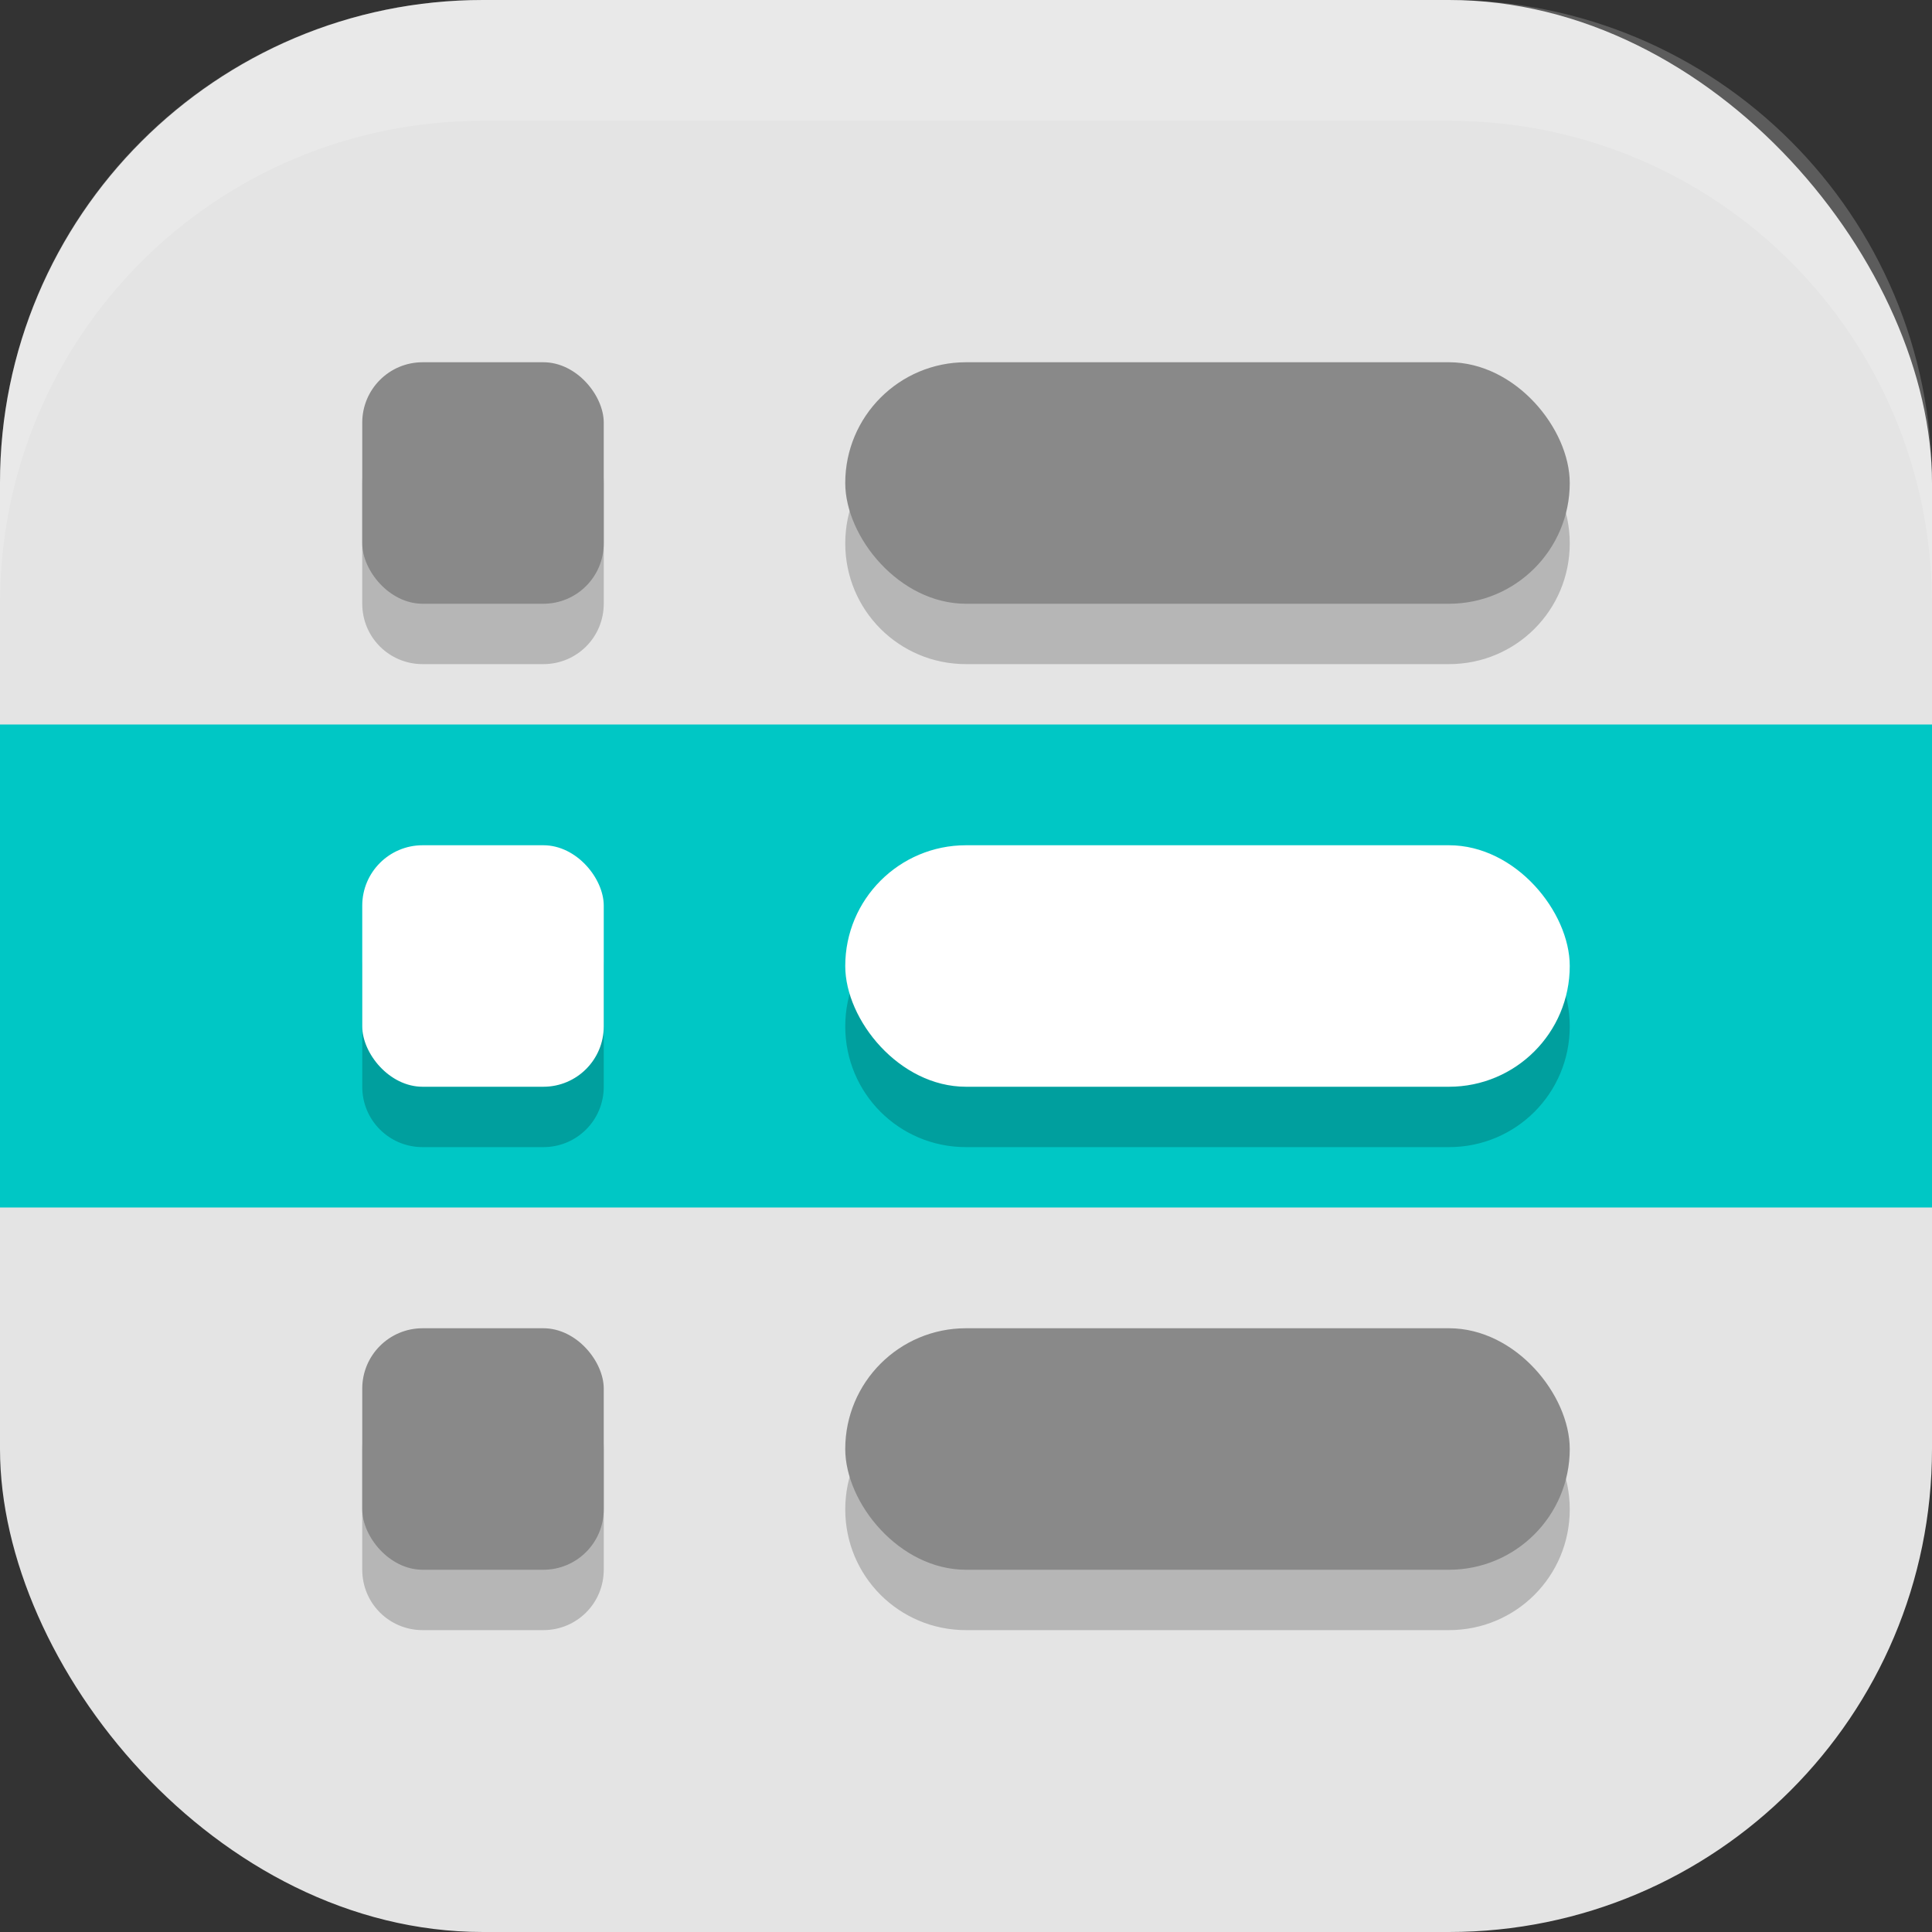 <?xml version="1.0" encoding="UTF-8" standalone="no"?>
<!-- Created with Inkscape (http://www.inkscape.org/) -->

<svg
   width="16"
   height="16"
   viewBox="0 0 16 16"
   version="1.1"
   id="svg5"
   inkscape:version="1.3 (0e150ed6c4, 2023-07-21)"
   sodipodi:docname="kmenuedit.svg"
   xmlns:inkscape="http://www.inkscape.org/namespaces/inkscape"
   xmlns:sodipodi="http://sodipodi.sourceforge.net/DTD/sodipodi-0.dtd"
   xmlns="http://www.w3.org/2000/svg"
   xmlns:svg="http://www.w3.org/2000/svg">
  <rect x="0" y="0" width="16" height="16" fill="#333333" stroke="none"/>
  <sodipodi:namedview
     id="namedview7"
     pagecolor="#ffffff"
     bordercolor="#000000"
     borderopacity="0.25"
     inkscape:showpageshadow="2"
     inkscape:pageopacity="0.0"
     inkscape:pagecheckerboard="0"
     inkscape:deskcolor="#d1d1d1"
     inkscape:document-units="px"
     showgrid="false"
     inkscape:zoom="48.9375"
     inkscape:cx="8"
     inkscape:cy="8"
     inkscape:window-width="1920"
     inkscape:window-height="984"
     inkscape:window-x="0"
     inkscape:window-y="29"
     inkscape:window-maximized="1"
     inkscape:current-layer="svg5" />
  <defs
     id="defs2" />
  <rect
     style="fill:#e4e4e4;fill-opacity:1;stroke-width:1.143;stroke-linecap:square"
     id="rect396"
     width="16"
     height="16"
     x="0"
     y="0"
     ry="4" />
  <rect
     style="opacity:1;fill:#00c7c5;fill-opacity:1"
     id="rect7"
     width="16"
     height="4"
     x="0"
     y="6" />
  <path
     d="M 3.5,3.5 C 3.223,3.5 3,3.723 3,4 v 1 c 0,0.277 0.223,0.5 0.5,0.5 h 1 C 4.777,5.5 5,5.277 5,5 V 4 C 5,3.723 4.777,3.5 4.5,3.5 Z m 4.5,0 c -0.554,0 -1,0.446 -1,1 0,0.554 0.446,1 1,1 h 4 c 0.554,0 1,-0.446 1,-1 0,-0.554 -0.446,-1 -1,-1 z m -4.5,4 C 3.223,7.5 3,7.723 3,8 v 1 c 0,0.277 0.223,0.5 0.5,0.5 h 1 C 4.777,9.5 5,9.277 5,9 V 8 C 5,7.723 4.777,7.5 4.5,7.5 Z m 4.5,0 c -0.554,0 -1,0.446 -1,1 0,0.554 0.446,1 1,1 h 4 c 0.554,0 1,-0.446 1,-1 0,-0.554 -0.446,-1 -1,-1 z m -4.5,4 C 3.223,11.5 3,11.723 3,12 v 1 c 0,0.277 0.223,0.5 0.5,0.5 h 1 C 4.777,13.5 5,13.277 5,13 V 12 C 5,11.723 4.777,11.5 4.5,11.5 Z m 4.5,0 c -0.554,0 -1,0.446 -1,1 0,0.554 0.446,1 1,1 h 4 c 0.554,0 1,-0.446 1,-1 0,-0.554 -0.446,-1 -1,-1 z"
     style="fill:#000000;fill-opacity:1;opacity:0.2"
     id="path1" />
  <rect
     style="opacity:1;fill:#898989;fill-opacity:1"
     id="rect1"
     width="2"
     height="2"
     x="3"
     y="3"
     ry="0.5" />
  <rect
     style="opacity:1;fill:#898989;fill-opacity:1"
     id="rect2"
     width="6"
     height="2"
     x="7"
     y="3"
     ry="1" />
  <rect
     style="opacity:1;fill:#898989;fill-opacity:1"
     id="rect5"
     width="2"
     height="2"
     x="3"
     y="11"
     ry="0.5" />
  <rect
     style="opacity:1;fill:#898989;fill-opacity:1"
     id="rect6"
     width="6"
     height="2"
     x="7"
     y="11"
     ry="1" />
  <rect
     style="opacity:1;fill:#ffffff;fill-opacity:1"
     id="rect3"
     width="2"
     height="2"
     x="3"
     y="7"
     ry="0.5" />
  <rect
     style="opacity:1;fill:#ffffff;fill-opacity:1"
     id="rect4"
     width="6"
     height="2"
     x="7"
     y="7"
     ry="1" />
  <path
     id="rect639"
     style="fill:#ffffff;stroke-linecap:square;opacity:0.2"
     d="M 4 0 C 1.784 0 0 1.784 0 4 L 0 5 C 0 2.784 1.784 1 4 1 L 12 1 C 14.216 1 16 2.784 16 5 L 16 4 C 16 1.784 14.216 0 12 0 L 4 0 z " />
</svg>
